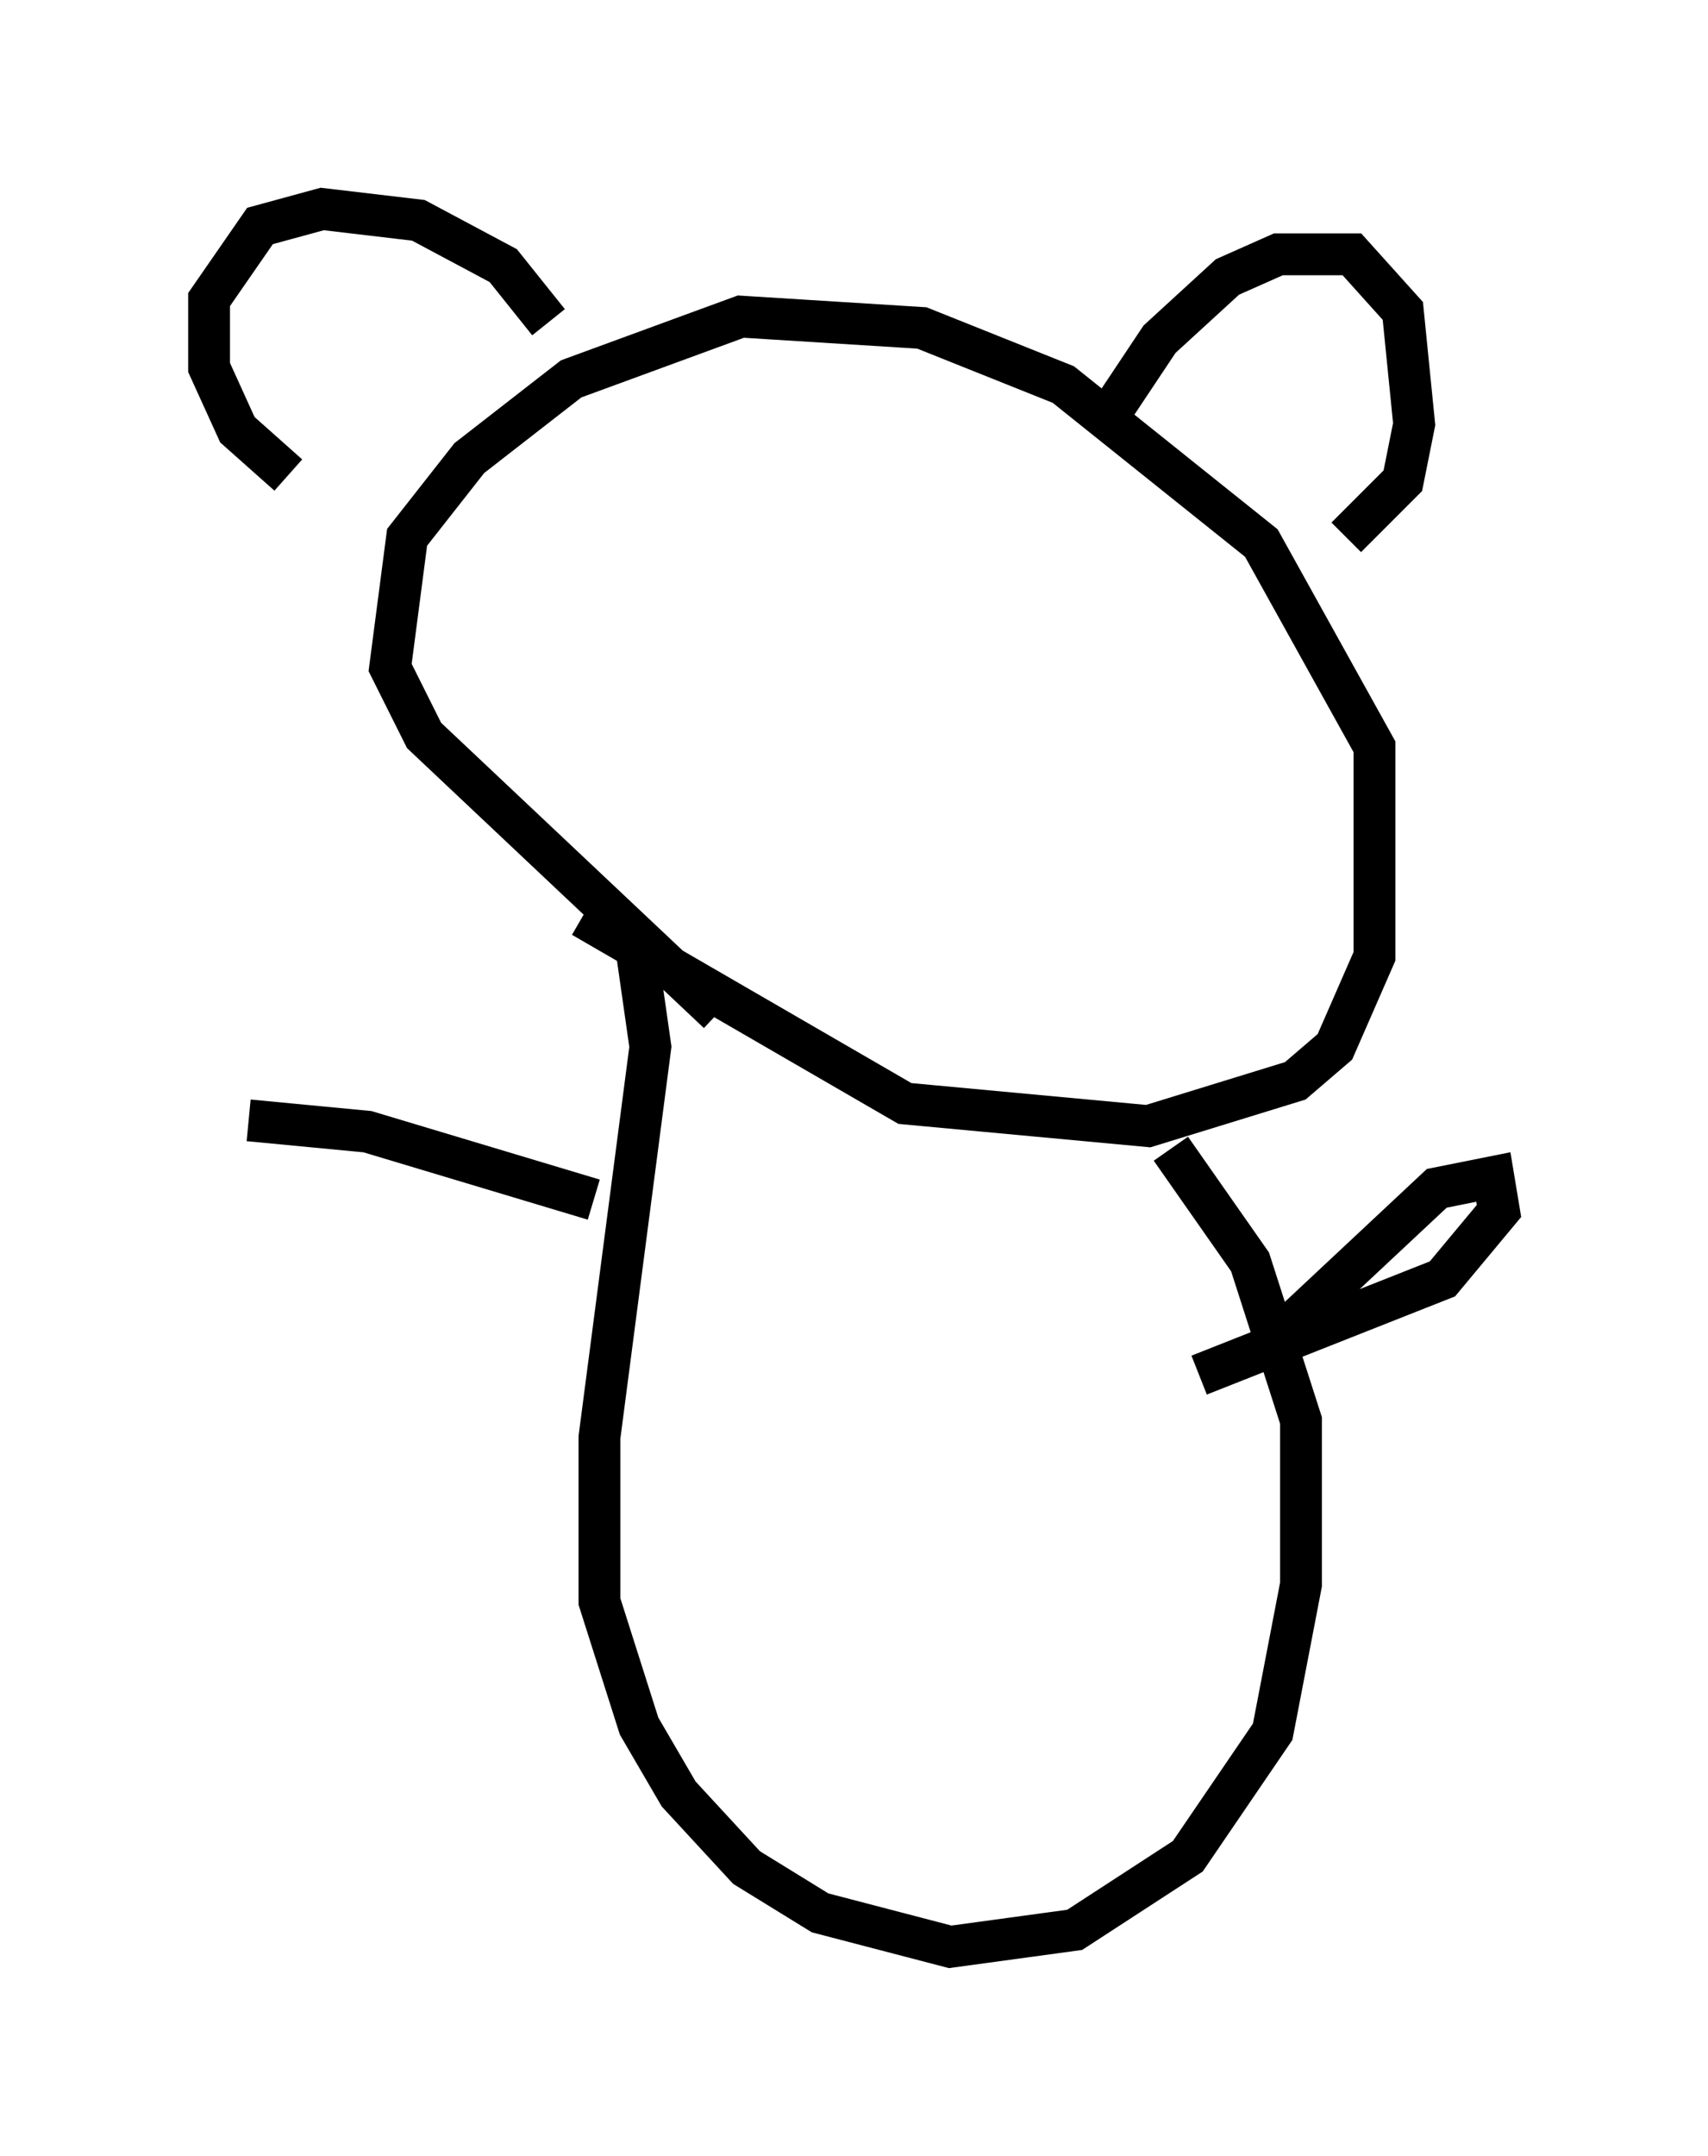 <?xml version="1.0" encoding="utf-8" ?>
<svg baseProfile="full" height="51.542" version="1.1" width="40.852" xmlns="http://www.w3.org/2000/svg" xmlns:ev="http://www.w3.org/2001/xml-events" xmlns:xlink="http://www.w3.org/1999/xlink"><defs /><rect fill="white" height="51.542" width="40.852" x="0" y="0" /><path d="M9.601, 20.02 m4.33, 1.894 l7.713, 4.465 5.819, 0.541 l3.518, -1.083 0.947, -0.812 l0.947, -2.165 0.0, -5.007 l-2.706, -4.871 -4.736, -3.789 l-3.383, -1.353 -4.33, -0.271 l-4.059, 1.488 -2.436, 1.894 l-1.488, 1.894 -0.406, 3.112 l0.812, 1.624 7.036, 6.631 m9.202, -14.073 l1.353, -2.03 1.624, -1.488 l1.218, -0.541 1.759, 0.0 l1.218, 1.353 0.271, 2.706 l-0.271, 1.353 -1.353, 1.353 m-19.08, -5.142 l-1.083, -1.353 -2.03, -1.083 l-2.3, -0.271 -1.488, 0.406 l-1.218, 1.759 0.0, 1.624 l0.677, 1.488 1.218, 1.083 m8.254, 10.825 l0.406, 2.842 -1.218, 9.337 l0.0, 3.924 0.947, 2.977 l0.947, 1.624 1.624, 1.759 l1.759, 1.083 3.112, 0.812 l2.977, -0.406 2.706, -1.759 l2.03, -2.977 0.677, -3.518 l0.0, -3.924 -1.218, -3.789 l-1.894, -2.706 m2.165, 4.871 l4.195, -3.924 1.353, -0.271 l0.135, 0.812 -1.353, 1.624 l-5.819, 2.3 m-14.479, -4.195 l-5.413, -1.624 -2.842, -0.271 " fill="none" stroke="black" stroke-width="1" /></svg>